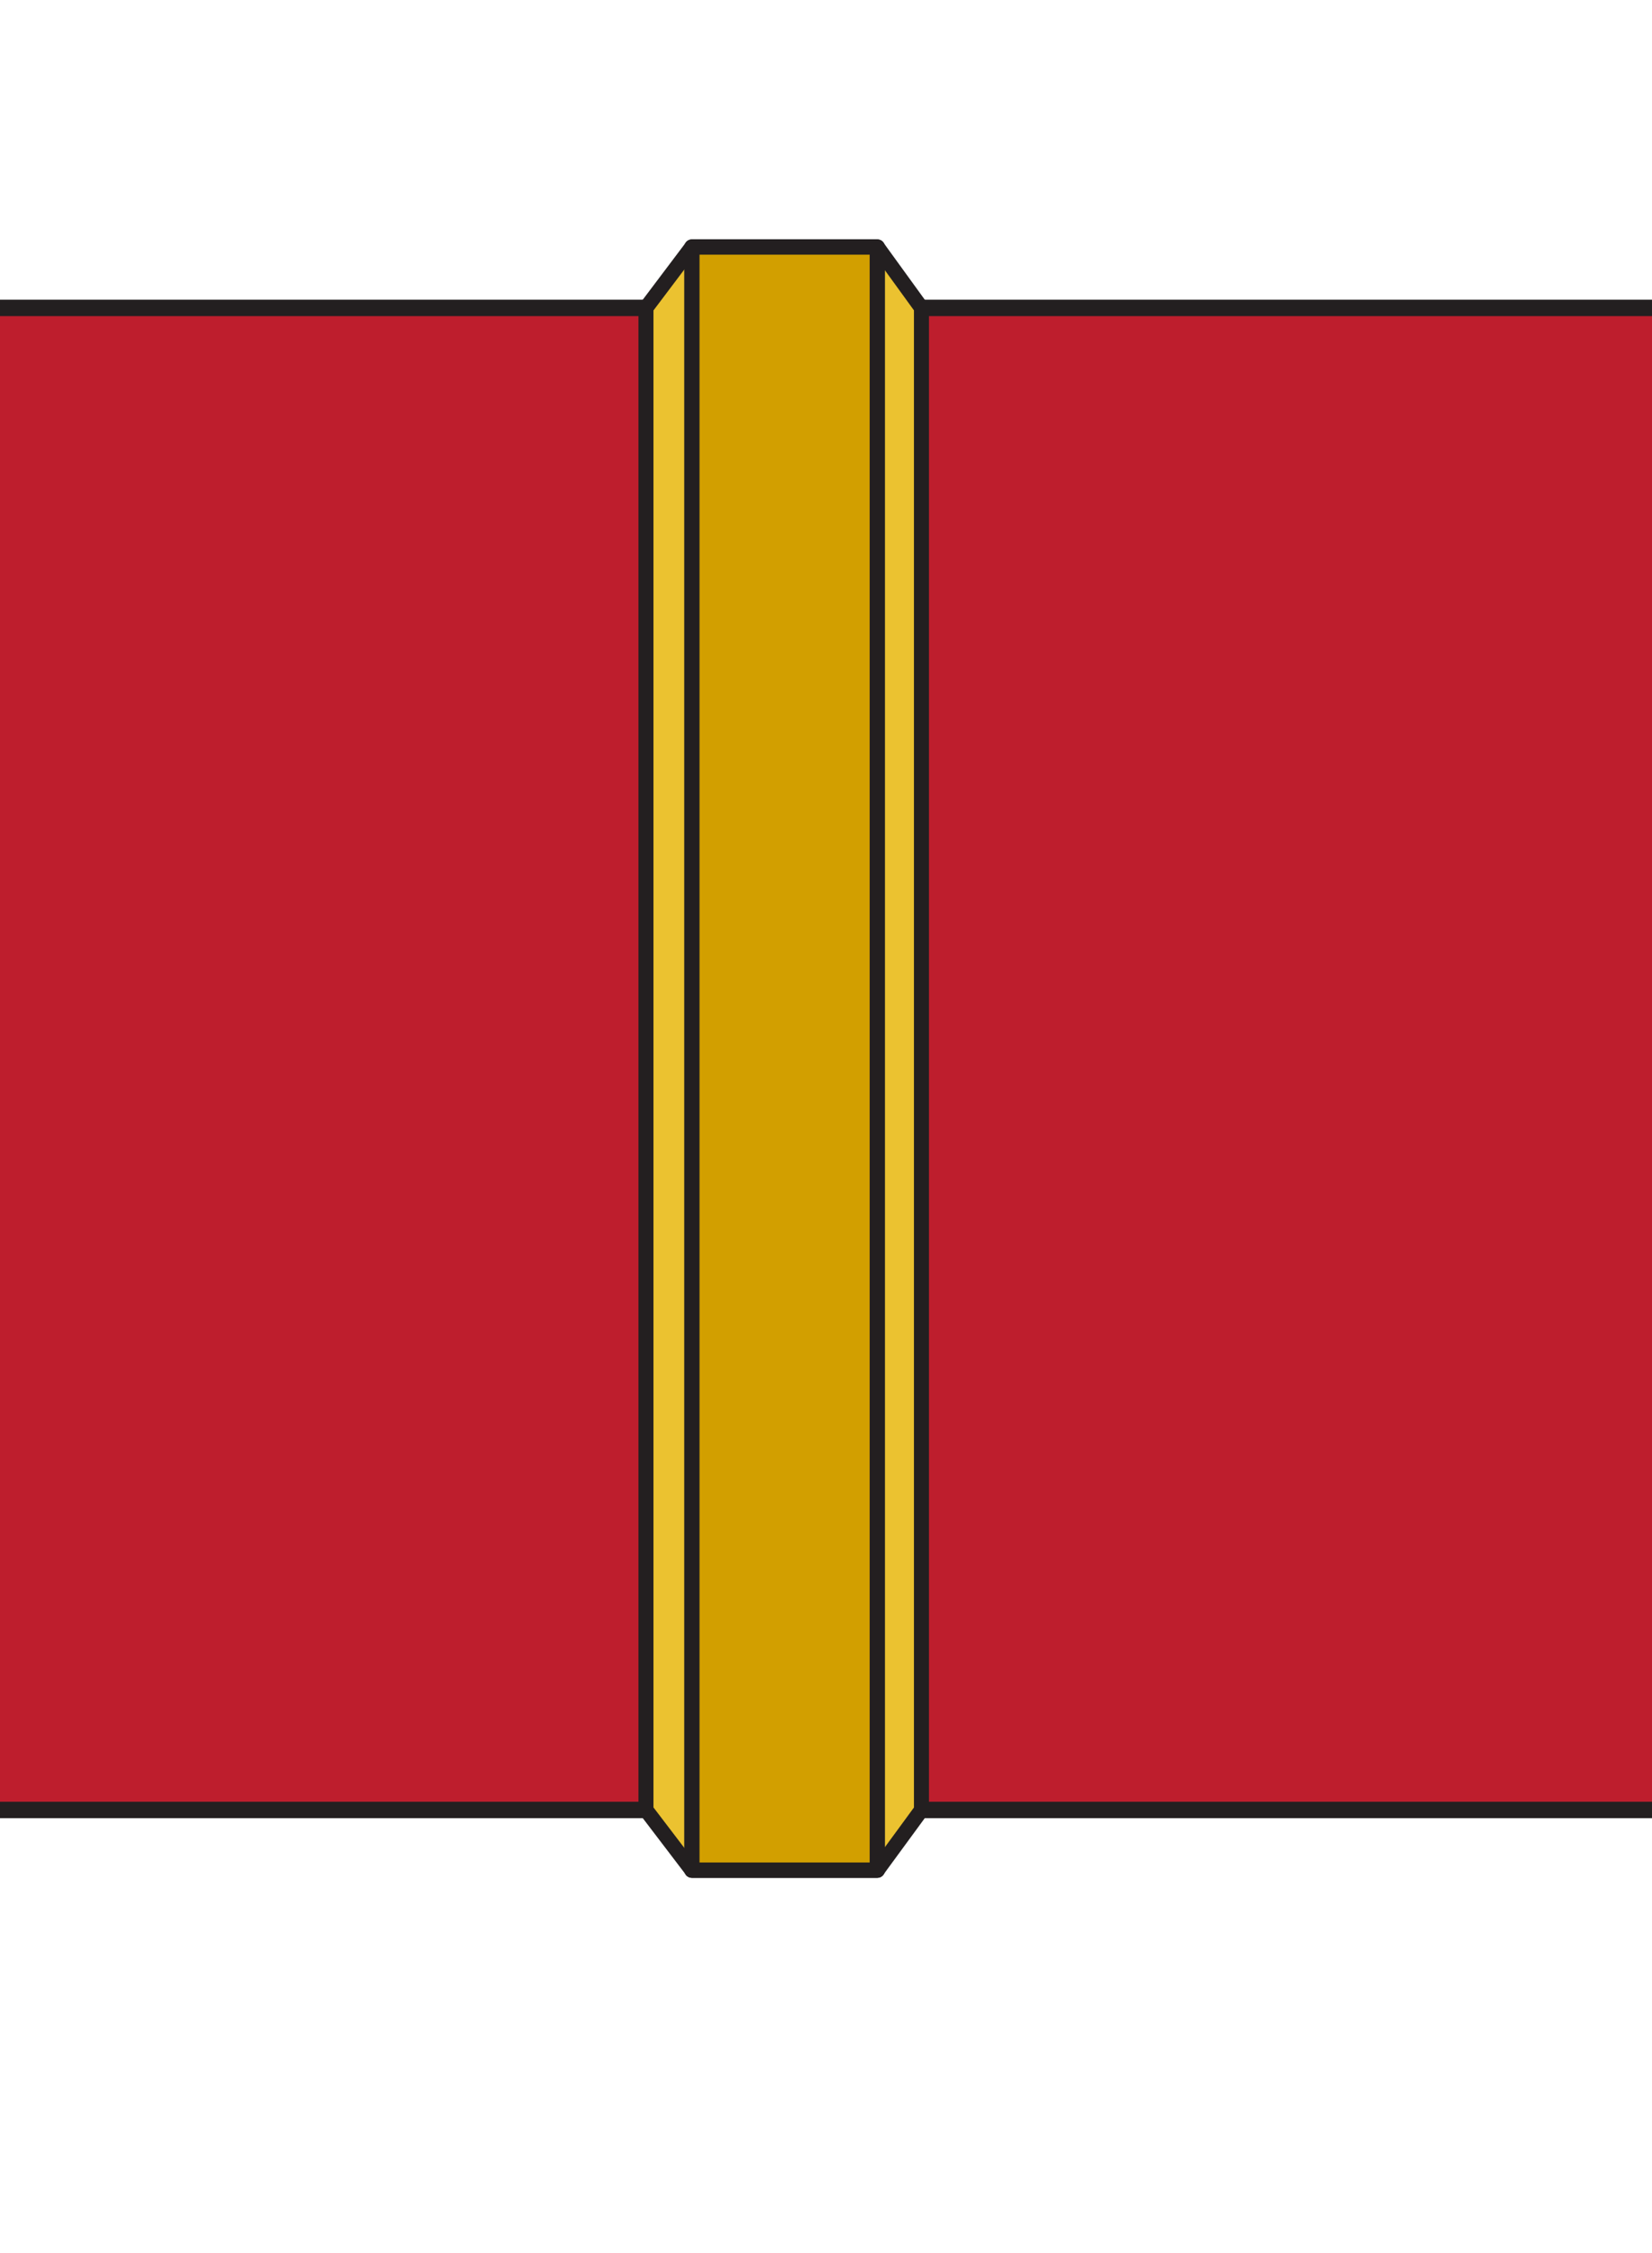 <?xml version="1.0" encoding="utf-8"?>
<!-- Generator: Adobe Illustrator 15.1.0, SVG Export Plug-In . SVG Version: 6.00 Build 0)  -->
<!DOCTYPE svg PUBLIC "-//W3C//DTD SVG 1.1//EN" "http://www.w3.org/Graphics/SVG/1.1/DTD/svg11.dtd">
<svg version="1.1" id="Layer_1" xmlns="http://www.w3.org/2000/svg" xmlns:xlink="http://www.w3.org/1999/xlink" x="0px" y="0px"
	 width="110px" height="150px" viewBox="0 0 110 150" enable-background="new 0 0 110 150" xml:space="preserve">
<rect y="20.5" fill="#BE1E2D" width="110" height="100"/>
<line fill="#BE1E2D" stroke="#231F20" stroke-width="1.095" stroke-linecap="round" stroke-linejoin="round" stroke-miterlimit="10" x1="110" y1="120.5" x2="0" y2="120.5"/>
<line fill="#BE1E2D" stroke="#231F20" stroke-width="1.095" stroke-linecap="round" stroke-linejoin="round" stroke-miterlimit="10" x1="0" y1="20.5" x2="110" y2="20.5"/>
<polygon fill="#EBC230" stroke="#231F20" stroke-linecap="round" stroke-linejoin="round" stroke-miterlimit="10" points="
	61.356,120.5 58.417,124.512 46.069,124.512 43.012,120.5 43.012,20.5 46.069,16.444 58.417,16.444 61.356,20.5 "/>
<rect x="46.069" y="16.444" fill="#D29F00" stroke="#231F20" stroke-width="1.019" stroke-linecap="round" stroke-linejoin="round" stroke-miterlimit="10" width="12.348" height="108.068"/>
<line fill="#D29F00" stroke="#231F20" stroke-linecap="round" stroke-linejoin="round" stroke-miterlimit="10" x1="46.069" y1="124.512" x2="58.417" y2="124.512"/>
</svg>
